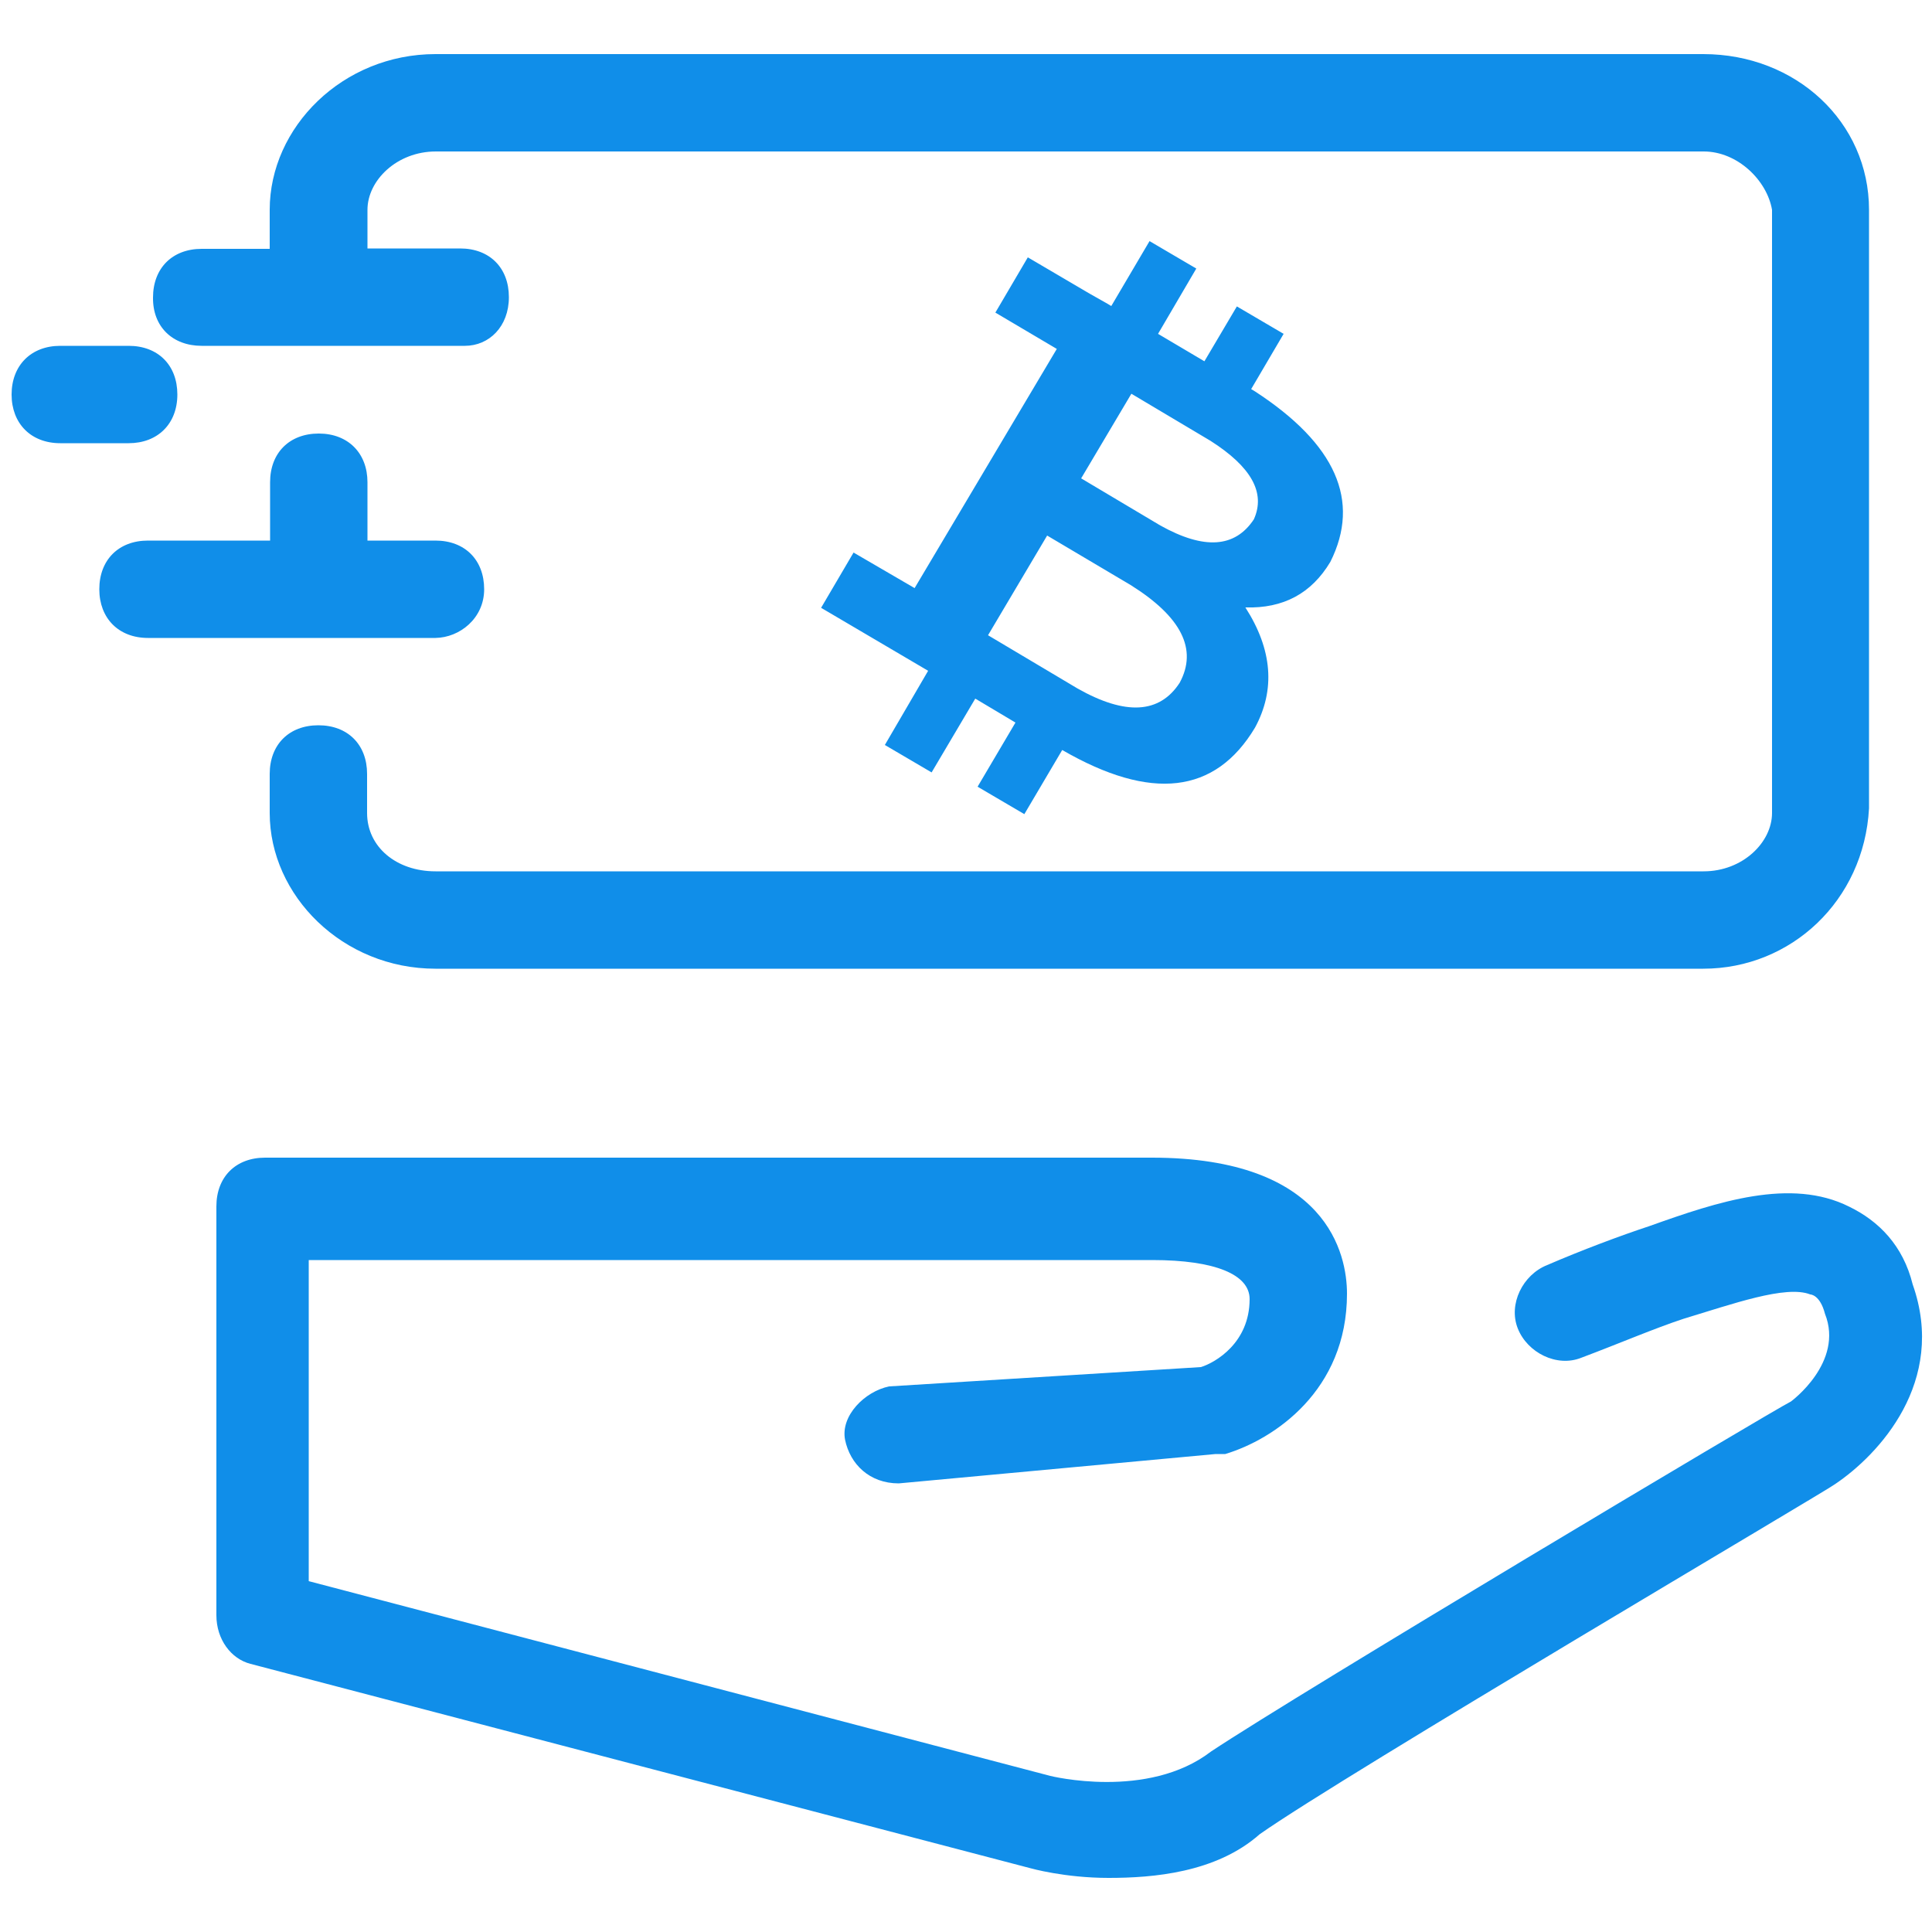 <?xml version="1.0" encoding="utf-8"?>
<!-- Generator: Adobe Illustrator 22.0.0, SVG Export Plug-In . SVG Version: 6.00 Build 0)  -->
<svg version="1.1" id="图层_1" xmlns="http://www.w3.org/2000/svg" xmlns:xlink="http://www.w3.org/1999/xlink" x="0px" y="0px"
	 viewBox="0 0 500 500" style="enable-background:new 0 0 500 500;" xml:space="preserve">
<style type="text/css">
	.st0{fill:#108EE9;}
</style>
<g>
	<g>
		<path class="st0" d="M52.2,89.5h68.1c6.3,0,11.4-5,11.4-12.6c0-7.6-5-12.6-12.6-12.6h-24V54.3c0-7.6,7.6-15.1,17.7-15.1h328.1
			c8.8,0,16.4,7.5,17.7,15.1v156.1c0,7.6-7.6,15.1-17.7,15.1H112.7c-10.1,0-17.7-6.3-17.7-15.1v-10.1c0-7.6-5-12.6-12.6-12.6
			c-7.6,0-12.6,5-12.6,12.6v10.1c0,21.4,18.9,40.3,42.9,40.3h328.1c22.7,0,41.6-17.6,42.9-41.5V54.3c0-22.7-18.9-40.3-42.9-40.3
			H112.7c-24,0-42.9,18.9-42.9,40.3v10.1H52.2c-7.6,0-12.6,5-12.6,12.6C39.5,84.5,44.6,89.5,52.2,89.5z M45.9,102.1
			c0-7.6-5-12.6-12.6-12.6H15.6C8,89.5,3,94.6,3,102.1s5,12.6,12.6,12.6h17.7C40.8,114.7,45.9,109.7,45.9,102.1z M125.3,152.5
			c0-7.6-5-12.6-12.6-12.6H95.1v-15.1c0-7.5-5-12.6-12.6-12.6c-7.6,0-12.6,5-12.6,12.6v15.1H38.3c-7.6,0-12.6,5-12.6,12.6
			c0,7.5,5,12.6,12.6,12.6h74.4C119,165,125.3,160,125.3,152.5z M220.9,143l-8.4,14.3l27.7,16.3L229,192.8l12.1,7.1l11.3-19.1
			l10.4,6.2l-9.8,16.6l12.1,7.1l9.8-16.6c23,13.3,39.6,11.4,49.9-5.8c5.3-9.8,4.5-20.2-2.5-31.1c9.8,0.3,17.1-3.6,22-11.8
			c7.9-15.8,1.4-30.5-19.5-44.1l-1-0.6l8.4-14.3l-12.1-7.1l-8.4,14.2l-12-7.1l9.9-16.9l-12.1-7.1l-9.9,16.8l-1-0.6L282,76v0l-16-9.4
			l-8.4,14.3l15.9,9.4l-36.8,61.9L220.9,143z M292.8,101.9l20.5,12.2c10.5,6.7,14.3,13.4,11.2,20.3c-4.9,7.4-12.9,7.9-24.2,1.6
			l-20.5-12.2L292.8,101.9z M271,138.6l21.6,12.8c13.1,8.2,17.4,16.6,12.7,25.3c-5.2,8-14,8.5-26.4,1.5l-23.2-13.8L271,138.6z
			 M495,332.4c-2.5-10.1-8.8-16.4-16.4-20.1c-15.1-7.6-34.1-1.3-51.7,5c-7.6,2.5-17.7,6.3-26.5,10.1c-6.3,2.5-10.1,10.1-7.6,16.4
			c2.5,6.3,10.1,10.1,16.4,7.6c10.1-3.8,18.9-7.6,26.5-10.1c12.6-3.8,26.5-8.8,32.8-6.3c0,0,2.5,0,3.8,5c5,12.6-8.8,22.7-8.8,22.7
			c-5,2.5-127.4,75.5-150.1,90.6c-16.4,12.6-41.6,6.3-41.6,6.3L79.9,409.2v-83.1h218.3c16.4,0,25.2,3.8,25.2,10.1
			c0,11.3-8.8,16.4-12.6,17.6l-80.7,5c-6.3,1.3-12.6,7.6-11.4,13.8c1.3,6.3,6.3,11.3,13.9,11.3l82-7.6h2.5
			c12.6-3.8,31.5-16.4,31.5-41.5c0-10.1-5-35.2-50.5-35.2H68.6c-7.6,0-12.6,5-12.6,12.6V418c0,6.3,3.8,11.3,8.8,12.6l201.9,52.9
			c0,0,8.8,2.5,20.2,2.5c11.4,0,27.8-1.3,39.1-11.3c21.4-15.1,147.6-89.4,148.9-90.6C486.2,376.5,503.9,357.6,495,332.4z"/>
	</g>
</g>
</svg>

